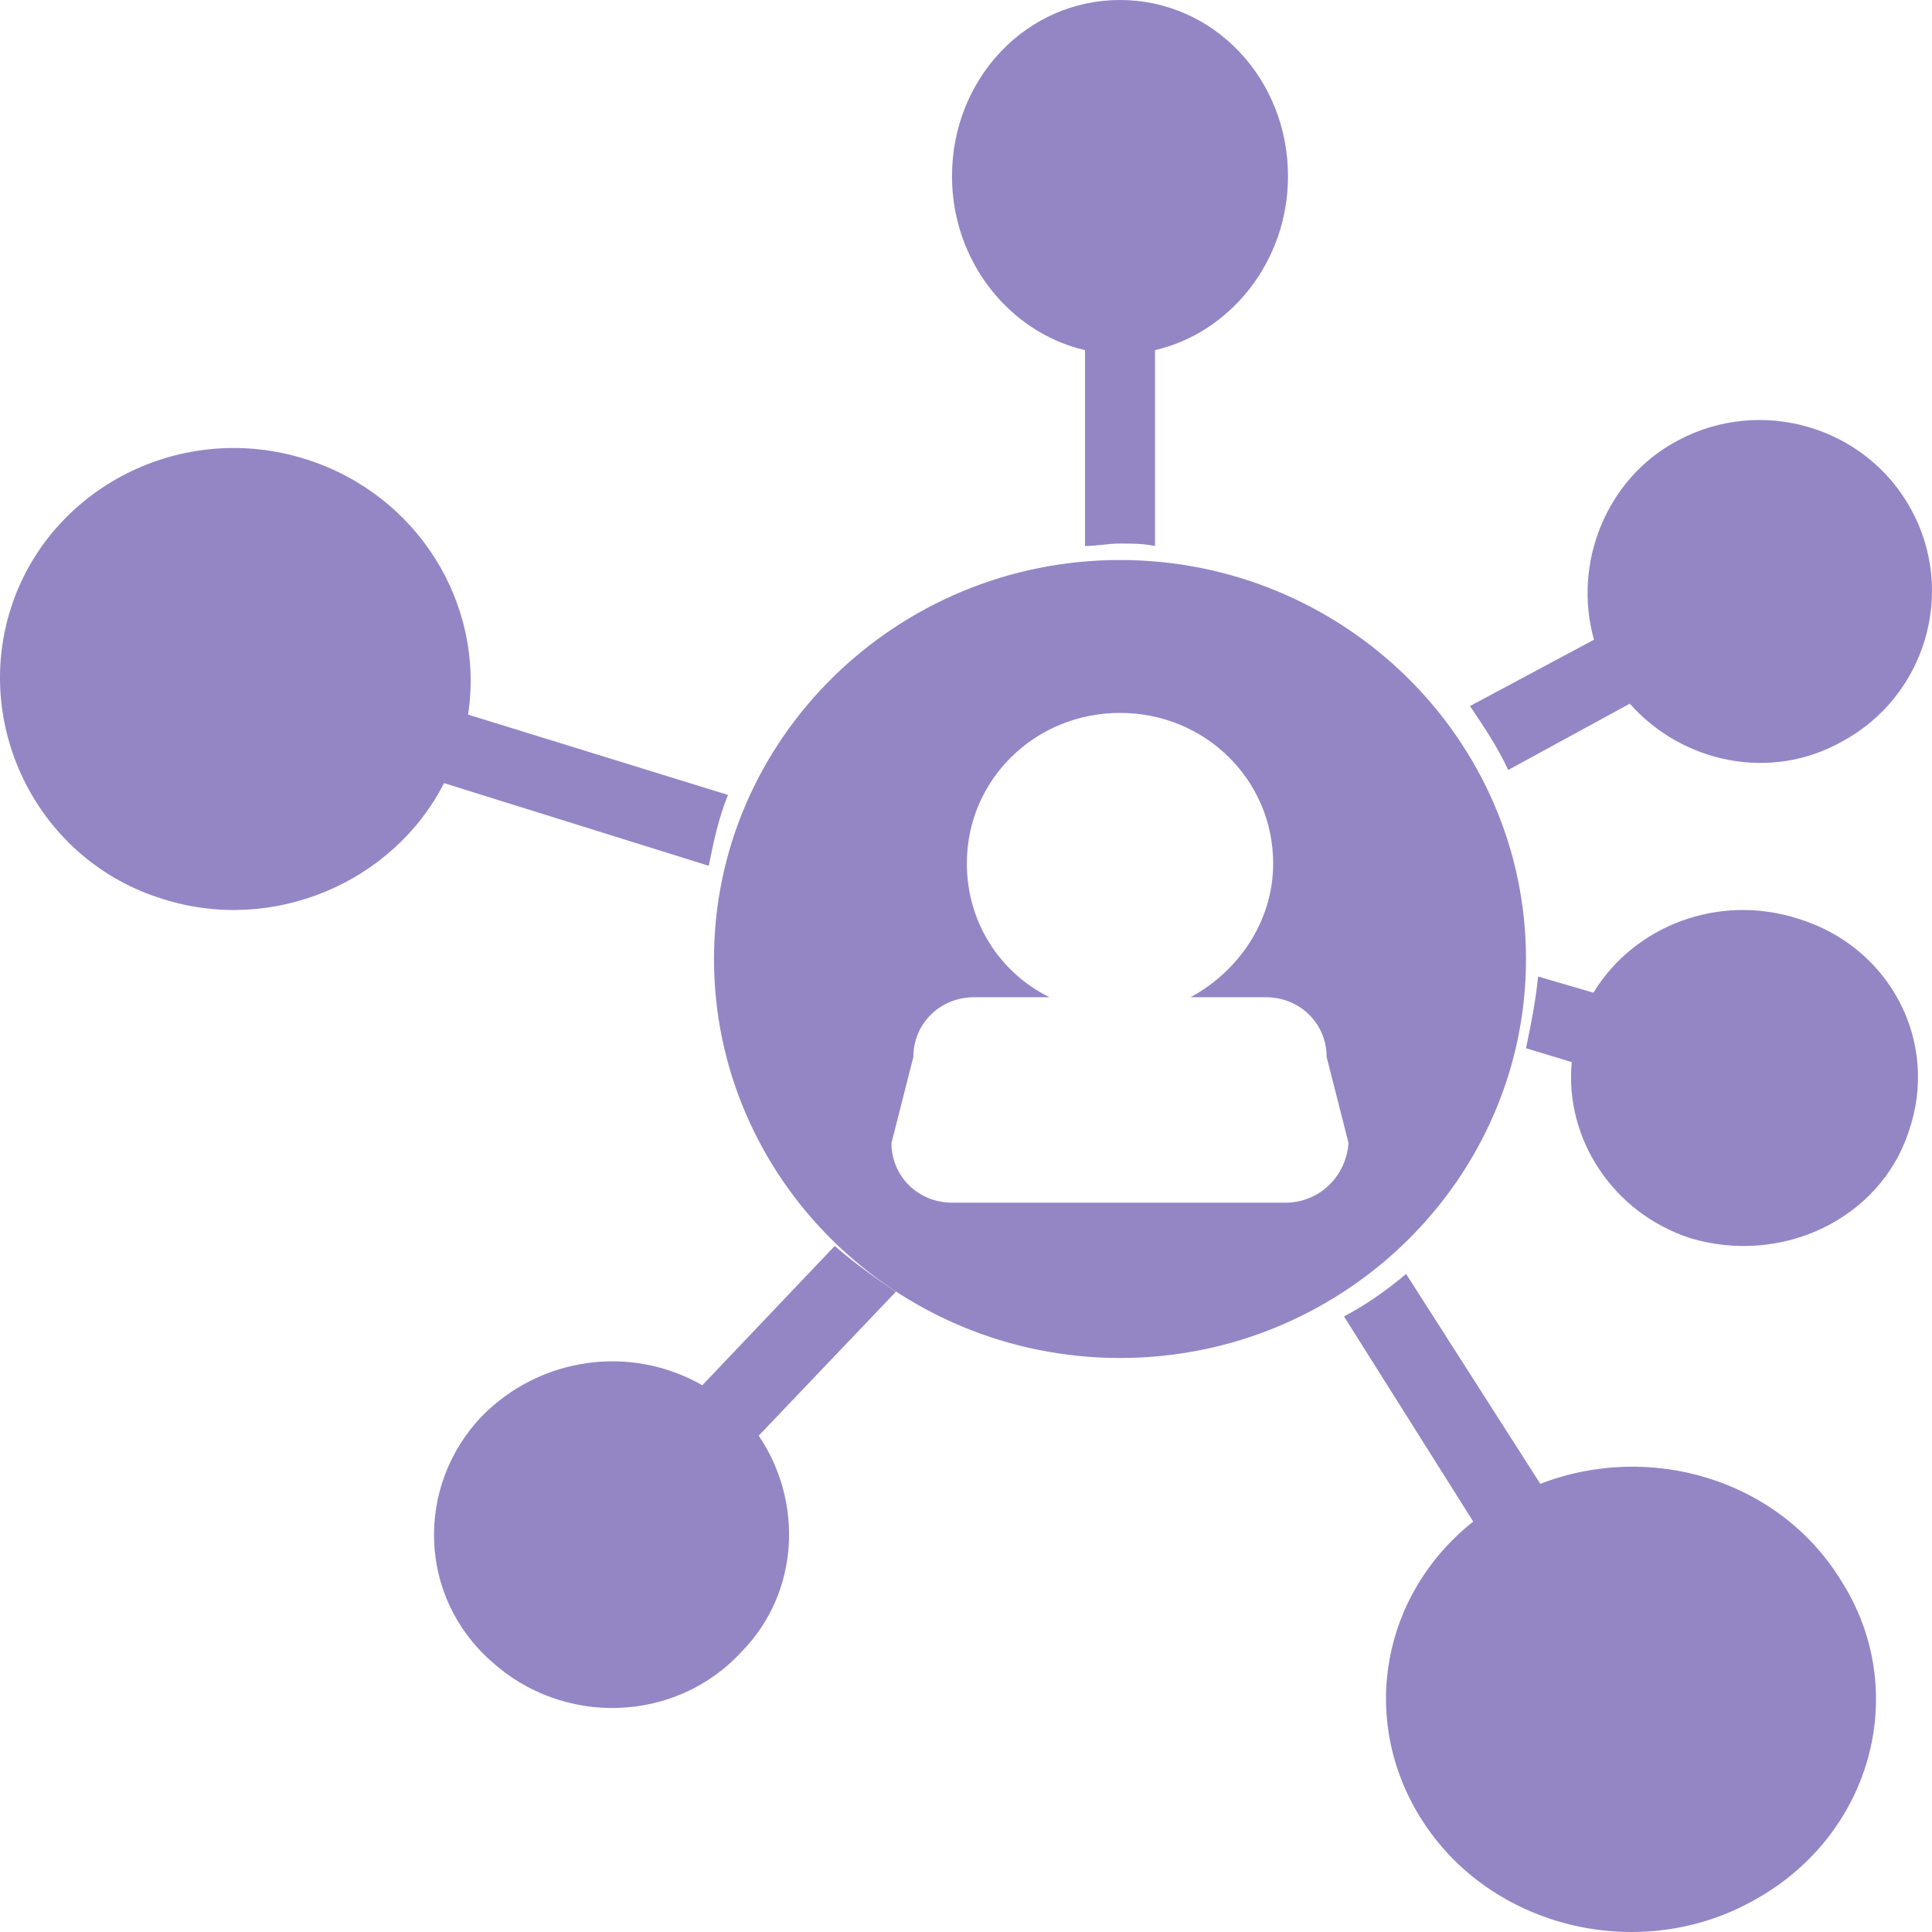 <?xml version="1.0" encoding="UTF-8"?>
<svg width="138px" height="138px" viewBox="0 0 138 138" version="1.1" xmlns="http://www.w3.org/2000/svg" xmlns:xlink="http://www.w3.org/1999/xlink">
    <title>diagram_dark</title>
    <g id="Page-1" stroke="none" stroke-width="1" fill="none" fill-rule="evenodd">
        <g id="Group-2" transform="translate(-56, -42)" fill="#9486C5" fill-rule="nonzero">
            <g id="diagram_dark" transform="translate(56, 42)">
                <path d="M109,68.5 C109,52.799 95.976,40 80,40 C64.024,40 51,52.799 51,68.5 C51,84.201 64.024,97 80,97 C95.976,97 109,84.201 109,68.5 Z M91.808,85.907 L68.018,85.907 C65.587,85.907 63.677,84.03 63.677,81.641 L65.24,75.497 C65.24,73.108 67.15,71.231 69.581,71.231 L74.964,71.231 C71.491,69.524 69.06,65.94 69.06,61.674 C69.06,55.701 73.922,50.922 80,50.922 C86.078,50.922 90.94,55.701 90.94,61.674 C90.94,65.769 88.509,69.353 85.036,71.231 L90.419,71.231 C92.85,71.231 94.76,73.108 94.76,75.497 L96.323,81.641 C96.15,84.03 94.24,85.907 91.808,85.907 Z" id="Shape"></path>
                <path d="M107.725,55 L116.412,50.262 C120.159,54.492 126.461,55.846 131.571,52.969 C137.533,49.754 139.747,42.309 136.511,36.387 C133.275,30.464 125.78,28.264 119.819,31.479 C114.709,34.187 112.324,40.278 113.857,45.693 L105,50.431 C106.022,51.954 107.044,53.477 107.725,55 Z" id="Path"></path>
                <path d="M128.428,65.619 C122.754,63.801 116.737,66.115 113.814,70.907 L109.86,69.751 C109.688,71.568 109.344,73.221 109,74.874 L112.267,75.865 C111.751,81.319 115.19,86.608 120.691,88.426 C127.225,90.409 134.274,87.104 136.337,80.824 C138.572,74.378 134.962,67.602 128.428,65.619 Z" id="Path"></path>
                <path d="M110.023,105.989 L100.438,91 C99.018,92.179 97.598,93.189 96,94.031 L105.23,108.683 C98.663,113.904 97.065,122.83 101.503,129.903 C106.473,137.818 117.3,140.344 125.466,135.629 C133.808,130.913 136.471,120.64 131.501,112.893 C127.063,105.652 117.833,102.957 110.023,105.989 Z" id="Path"></path>
                <path d="M77.5,25.009 L77.5,39 C78.333,39 79.167,38.825 80,38.825 C80.833,38.825 81.667,38.825 82.5,39 L82.5,25.009 C87.833,23.785 92,18.713 92,12.592 C92,5.596 86.667,0 80,0 C73.333,0 68,5.596 68,12.592 C68,18.713 72.167,23.785 77.5,25.009 Z" id="Path"></path>
                <path d="M59.621,89 L50.164,98.947 C45.084,96.032 38.604,96.889 34.401,101.177 C29.672,106.15 29.847,114.039 35.101,118.67 C40.18,123.301 48.237,123.129 52.966,117.984 C57.169,113.696 57.345,107.179 54.192,102.549 L64,92.259 C62.424,91.23 61.023,90.201 59.621,89 Z" id="Path"></path>
                <path d="M52,56.781 L33.435,51.045 C34.638,43.115 29.825,35.353 21.917,32.823 C12.978,29.954 3.524,34.847 0.773,43.452 C-1.977,52.057 2.836,61.505 11.603,64.205 C19.511,66.736 28.106,63.024 31.716,55.937 L50.625,61.843 C50.969,60.155 51.312,58.468 52,56.781 Z" id="Path"></path>
            </g>
        </g>
    </g>
</svg>